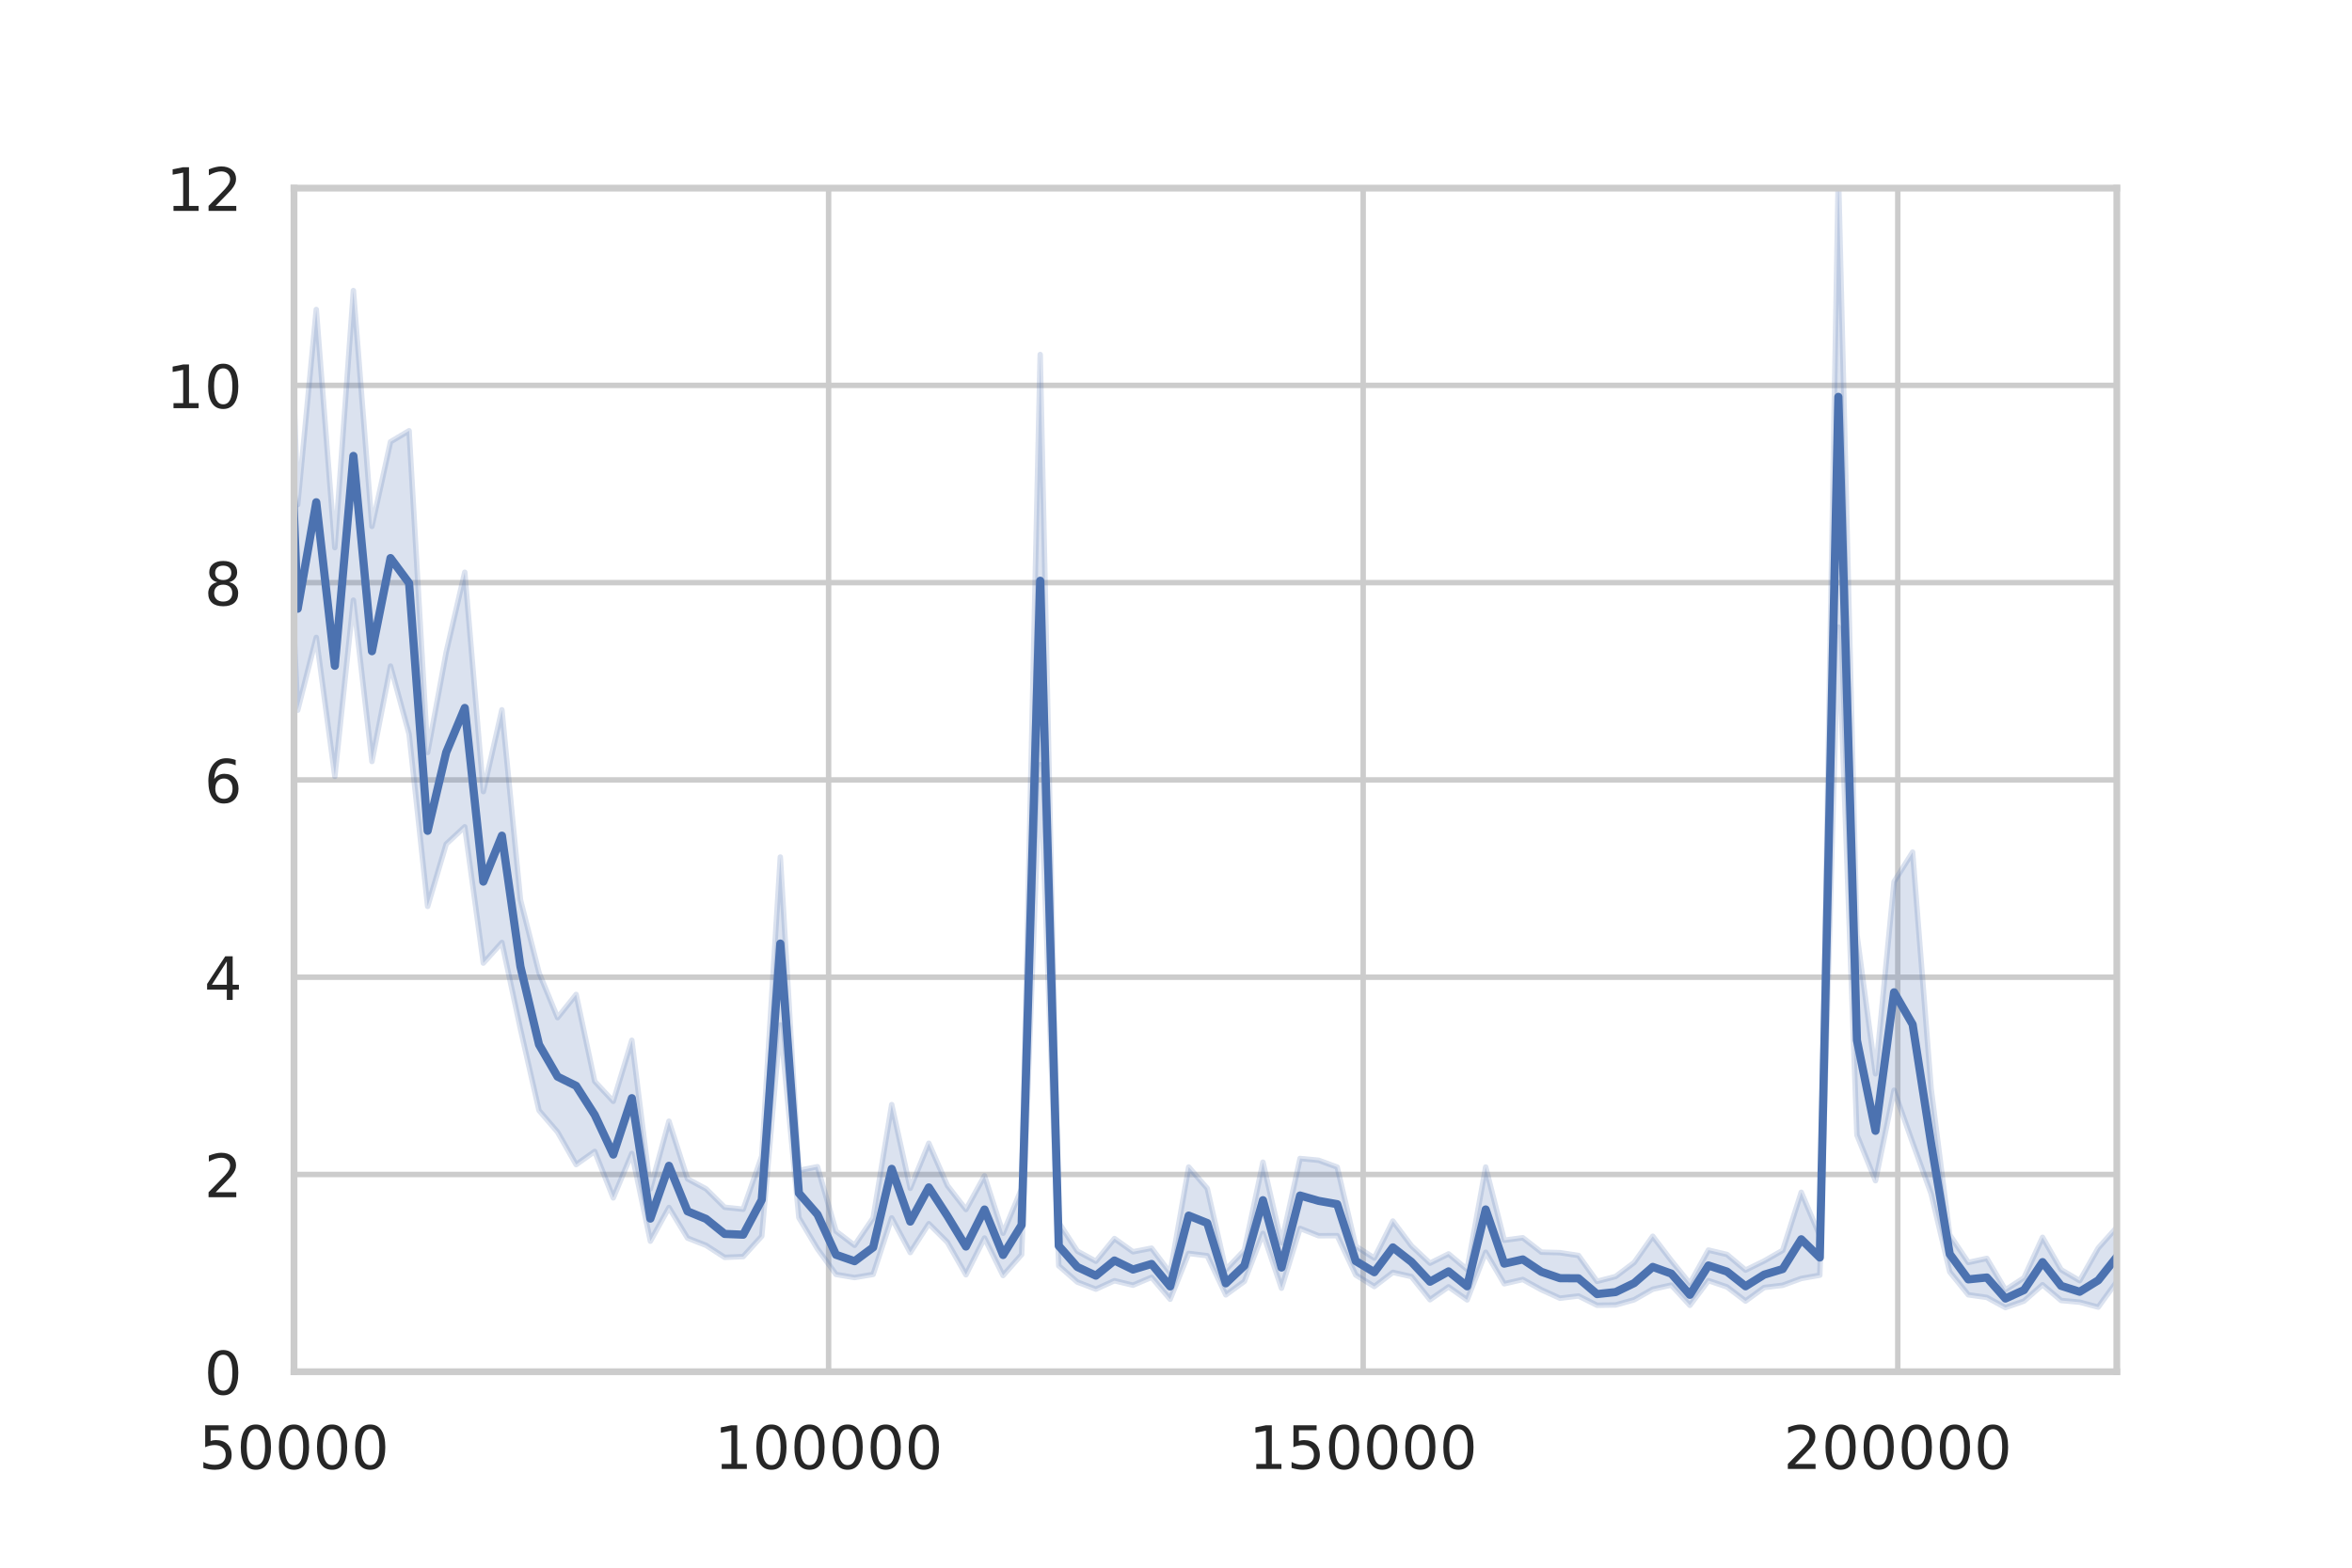 <?xml version="1.0" encoding="utf-8" standalone="no"?>
<!DOCTYPE svg PUBLIC "-//W3C//DTD SVG 1.1//EN"
  "http://www.w3.org/Graphics/SVG/1.1/DTD/svg11.dtd">
<!-- Created with matplotlib (https://matplotlib.org/) -->
<svg height="288pt" version="1.1" viewBox="0 0 432 288" width="432pt" xmlns="http://www.w3.org/2000/svg" xmlns:xlink="http://www.w3.org/1999/xlink">
 <defs>
  <style type="text/css">*{stroke-linecap:butt;stroke-linejoin:round;}</style>
 </defs>
 <g id="figure_1">
  <g id="patch_1">
   <path d="M 0 288 
L 432 288 
L 432 0 
L 0 0 
z
" style="fill:#ffffff;"/>
  </g>
  <g id="axes_1">
   <g id="patch_2">
    <path d="M 54 252 
L 388.8 252 
L 388.8 34.56 
L 54 34.56 
z
" style="fill:#ffffff;"/>
   </g>
   <g id="matplotlib.axis_1">
    <g id="xtick_1">
     <g id="line2d_1">
      <path clip-path="url(#pd92e9d410f)" d="M 54 252 
L 54 34.56 
" style="fill:none;stroke:#cccccc;stroke-linecap:round;"/>
     </g>
     <g id="text_1">
      <!-- 50000 -->
      <g style="fill:#262626;" transform="translate(36.503 269.858)scale(0.11 -0.11)">
       <defs>
        <path d="M 10.797 72.906 
L 49.516 72.906 
L 49.516 64.594 
L 19.828 64.594 
L 19.828 46.734 
Q 21.969 47.469 24.109 47.828 
Q 26.266 48.188 28.422 48.188 
Q 40.625 48.188 47.75 41.5 
Q 54.891 34.812 54.891 23.391 
Q 54.891 11.625 47.562 5.094 
Q 40.234 -1.422 26.906 -1.422 
Q 22.312 -1.422 17.547 -0.641 
Q 12.797 0.141 7.719 1.703 
L 7.719 11.625 
Q 12.109 9.234 16.797 8.062 
Q 21.484 6.891 26.703 6.891 
Q 35.156 6.891 40.078 11.328 
Q 45.016 15.766 45.016 23.391 
Q 45.016 31 40.078 35.438 
Q 35.156 39.891 26.703 39.891 
Q 22.75 39.891 18.812 39.016 
Q 14.891 38.141 10.797 36.281 
z
" id="DejaVuSans-53"/>
        <path d="M 31.781 66.406 
Q 24.172 66.406 20.328 58.906 
Q 16.5 51.422 16.5 36.375 
Q 16.5 21.391 20.328 13.891 
Q 24.172 6.391 31.781 6.391 
Q 39.453 6.391 43.281 13.891 
Q 47.125 21.391 47.125 36.375 
Q 47.125 51.422 43.281 58.906 
Q 39.453 66.406 31.781 66.406 
z
M 31.781 74.219 
Q 44.047 74.219 50.516 64.516 
Q 56.984 54.828 56.984 36.375 
Q 56.984 17.969 50.516 8.266 
Q 44.047 -1.422 31.781 -1.422 
Q 19.531 -1.422 13.062 8.266 
Q 6.594 17.969 6.594 36.375 
Q 6.594 54.828 13.062 64.516 
Q 19.531 74.219 31.781 74.219 
z
" id="DejaVuSans-48"/>
       </defs>
       <use xlink:href="#DejaVuSans-53"/>
       <use x="63.623" xlink:href="#DejaVuSans-48"/>
       <use x="127.246" xlink:href="#DejaVuSans-48"/>
       <use x="190.869" xlink:href="#DejaVuSans-48"/>
       <use x="254.492" xlink:href="#DejaVuSans-48"/>
      </g>
     </g>
    </g>
    <g id="xtick_2">
     <g id="line2d_2">
      <path clip-path="url(#pd92e9d410f)" d="M 152.19 252 
L 152.19 34.56 
" style="fill:none;stroke:#cccccc;stroke-linecap:round;"/>
     </g>
     <g id="text_2">
      <!-- 100000 -->
      <g style="fill:#262626;" transform="translate(131.194 269.858)scale(0.11 -0.11)">
       <defs>
        <path d="M 12.406 8.297 
L 28.516 8.297 
L 28.516 63.922 
L 10.984 60.406 
L 10.984 69.391 
L 28.422 72.906 
L 38.281 72.906 
L 38.281 8.297 
L 54.391 8.297 
L 54.391 0 
L 12.406 0 
z
" id="DejaVuSans-49"/>
       </defs>
       <use xlink:href="#DejaVuSans-49"/>
       <use x="63.623" xlink:href="#DejaVuSans-48"/>
       <use x="127.246" xlink:href="#DejaVuSans-48"/>
       <use x="190.869" xlink:href="#DejaVuSans-48"/>
       <use x="254.492" xlink:href="#DejaVuSans-48"/>
       <use x="318.115" xlink:href="#DejaVuSans-48"/>
      </g>
     </g>
    </g>
    <g id="xtick_3">
     <g id="line2d_3">
      <path clip-path="url(#pd92e9d410f)" d="M 250.38 252 
L 250.38 34.56 
" style="fill:none;stroke:#cccccc;stroke-linecap:round;"/>
     </g>
     <g id="text_3">
      <!-- 150000 -->
      <g style="fill:#262626;" transform="translate(229.383 269.858)scale(0.11 -0.11)">
       <use xlink:href="#DejaVuSans-49"/>
       <use x="63.623" xlink:href="#DejaVuSans-53"/>
       <use x="127.246" xlink:href="#DejaVuSans-48"/>
       <use x="190.869" xlink:href="#DejaVuSans-48"/>
       <use x="254.492" xlink:href="#DejaVuSans-48"/>
       <use x="318.115" xlink:href="#DejaVuSans-48"/>
      </g>
     </g>
    </g>
    <g id="xtick_4">
     <g id="line2d_4">
      <path clip-path="url(#pd92e9d410f)" d="M 348.569 252 
L 348.569 34.56 
" style="fill:none;stroke:#cccccc;stroke-linecap:round;"/>
     </g>
     <g id="text_4">
      <!-- 200000 -->
      <g style="fill:#262626;" transform="translate(327.573 269.858)scale(0.11 -0.11)">
       <defs>
        <path d="M 19.188 8.297 
L 53.609 8.297 
L 53.609 0 
L 7.328 0 
L 7.328 8.297 
Q 12.938 14.109 22.625 23.891 
Q 32.328 33.688 34.812 36.531 
Q 39.547 41.844 41.422 45.531 
Q 43.312 49.219 43.312 52.781 
Q 43.312 58.594 39.234 62.25 
Q 35.156 65.922 28.609 65.922 
Q 23.969 65.922 18.812 64.312 
Q 13.672 62.703 7.812 59.422 
L 7.812 69.391 
Q 13.766 71.781 18.938 73 
Q 24.125 74.219 28.422 74.219 
Q 39.75 74.219 46.484 68.547 
Q 53.219 62.891 53.219 53.422 
Q 53.219 48.922 51.531 44.891 
Q 49.859 40.875 45.406 35.406 
Q 44.188 33.984 37.641 27.219 
Q 31.109 20.453 19.188 8.297 
z
" id="DejaVuSans-50"/>
       </defs>
       <use xlink:href="#DejaVuSans-50"/>
       <use x="63.623" xlink:href="#DejaVuSans-48"/>
       <use x="127.246" xlink:href="#DejaVuSans-48"/>
       <use x="190.869" xlink:href="#DejaVuSans-48"/>
       <use x="254.492" xlink:href="#DejaVuSans-48"/>
       <use x="318.115" xlink:href="#DejaVuSans-48"/>
      </g>
     </g>
    </g>
   </g>
   <g id="matplotlib.axis_2">
    <g id="ytick_1">
     <g id="line2d_5">
      <path clip-path="url(#pd92e9d410f)" d="M 54 252 
L 388.8 252 
" style="fill:none;stroke:#cccccc;stroke-linecap:round;"/>
     </g>
     <g id="text_5">
      <!-- 0 -->
      <g style="fill:#262626;" transform="translate(37.501 256.179)scale(0.11 -0.11)">
       <use xlink:href="#DejaVuSans-48"/>
      </g>
     </g>
    </g>
    <g id="ytick_2">
     <g id="line2d_6">
      <path clip-path="url(#pd92e9d410f)" d="M 54 215.76 
L 388.8 215.76 
" style="fill:none;stroke:#cccccc;stroke-linecap:round;"/>
     </g>
     <g id="text_6">
      <!-- 2 -->
      <g style="fill:#262626;" transform="translate(37.501 219.939)scale(0.11 -0.11)">
       <use xlink:href="#DejaVuSans-50"/>
      </g>
     </g>
    </g>
    <g id="ytick_3">
     <g id="line2d_7">
      <path clip-path="url(#pd92e9d410f)" d="M 54 179.52 
L 388.8 179.52 
" style="fill:none;stroke:#cccccc;stroke-linecap:round;"/>
     </g>
     <g id="text_7">
      <!-- 4 -->
      <g style="fill:#262626;" transform="translate(37.501 183.699)scale(0.11 -0.11)">
       <defs>
        <path d="M 37.797 64.312 
L 12.891 25.391 
L 37.797 25.391 
z
M 35.203 72.906 
L 47.609 72.906 
L 47.609 25.391 
L 58.016 25.391 
L 58.016 17.188 
L 47.609 17.188 
L 47.609 0 
L 37.797 0 
L 37.797 17.188 
L 4.891 17.188 
L 4.891 26.703 
z
" id="DejaVuSans-52"/>
       </defs>
       <use xlink:href="#DejaVuSans-52"/>
      </g>
     </g>
    </g>
    <g id="ytick_4">
     <g id="line2d_8">
      <path clip-path="url(#pd92e9d410f)" d="M 54 143.28 
L 388.8 143.28 
" style="fill:none;stroke:#cccccc;stroke-linecap:round;"/>
     </g>
     <g id="text_8">
      <!-- 6 -->
      <g style="fill:#262626;" transform="translate(37.501 147.459)scale(0.11 -0.11)">
       <defs>
        <path d="M 33.016 40.375 
Q 26.375 40.375 22.484 35.828 
Q 18.609 31.297 18.609 23.391 
Q 18.609 15.531 22.484 10.953 
Q 26.375 6.391 33.016 6.391 
Q 39.656 6.391 43.531 10.953 
Q 47.406 15.531 47.406 23.391 
Q 47.406 31.297 43.531 35.828 
Q 39.656 40.375 33.016 40.375 
z
M 52.594 71.297 
L 52.594 62.312 
Q 48.875 64.062 45.094 64.984 
Q 41.312 65.922 37.594 65.922 
Q 27.828 65.922 22.672 59.328 
Q 17.531 52.734 16.797 39.406 
Q 19.672 43.656 24.016 45.922 
Q 28.375 48.188 33.594 48.188 
Q 44.578 48.188 50.953 41.516 
Q 57.328 34.859 57.328 23.391 
Q 57.328 12.156 50.688 5.359 
Q 44.047 -1.422 33.016 -1.422 
Q 20.359 -1.422 13.672 8.266 
Q 6.984 17.969 6.984 36.375 
Q 6.984 53.656 15.188 63.938 
Q 23.391 74.219 37.203 74.219 
Q 40.922 74.219 44.703 73.484 
Q 48.484 72.75 52.594 71.297 
z
" id="DejaVuSans-54"/>
       </defs>
       <use xlink:href="#DejaVuSans-54"/>
      </g>
     </g>
    </g>
    <g id="ytick_5">
     <g id="line2d_9">
      <path clip-path="url(#pd92e9d410f)" d="M 54 107.04 
L 388.8 107.04 
" style="fill:none;stroke:#cccccc;stroke-linecap:round;"/>
     </g>
     <g id="text_9">
      <!-- 8 -->
      <g style="fill:#262626;" transform="translate(37.501 111.219)scale(0.11 -0.11)">
       <defs>
        <path d="M 31.781 34.625 
Q 24.75 34.625 20.719 30.859 
Q 16.703 27.094 16.703 20.516 
Q 16.703 13.922 20.719 10.156 
Q 24.75 6.391 31.781 6.391 
Q 38.812 6.391 42.859 10.172 
Q 46.922 13.969 46.922 20.516 
Q 46.922 27.094 42.891 30.859 
Q 38.875 34.625 31.781 34.625 
z
M 21.922 38.812 
Q 15.578 40.375 12.031 44.719 
Q 8.5 49.078 8.5 55.328 
Q 8.5 64.062 14.719 69.141 
Q 20.953 74.219 31.781 74.219 
Q 42.672 74.219 48.875 69.141 
Q 55.078 64.062 55.078 55.328 
Q 55.078 49.078 51.531 44.719 
Q 48 40.375 41.703 38.812 
Q 48.828 37.156 52.797 32.312 
Q 56.781 27.484 56.781 20.516 
Q 56.781 9.906 50.312 4.234 
Q 43.844 -1.422 31.781 -1.422 
Q 19.734 -1.422 13.25 4.234 
Q 6.781 9.906 6.781 20.516 
Q 6.781 27.484 10.781 32.312 
Q 14.797 37.156 21.922 38.812 
z
M 18.312 54.391 
Q 18.312 48.734 21.844 45.562 
Q 25.391 42.391 31.781 42.391 
Q 38.141 42.391 41.719 45.562 
Q 45.312 48.734 45.312 54.391 
Q 45.312 60.062 41.719 63.234 
Q 38.141 66.406 31.781 66.406 
Q 25.391 66.406 21.844 63.234 
Q 18.312 60.062 18.312 54.391 
z
" id="DejaVuSans-56"/>
       </defs>
       <use xlink:href="#DejaVuSans-56"/>
      </g>
     </g>
    </g>
    <g id="ytick_6">
     <g id="line2d_10">
      <path clip-path="url(#pd92e9d410f)" d="M 54 70.8 
L 388.8 70.8 
" style="fill:none;stroke:#cccccc;stroke-linecap:round;"/>
     </g>
     <g id="text_10">
      <!-- 10 -->
      <g style="fill:#262626;" transform="translate(30.503 74.979)scale(0.11 -0.11)">
       <use xlink:href="#DejaVuSans-49"/>
       <use x="63.623" xlink:href="#DejaVuSans-48"/>
      </g>
     </g>
    </g>
    <g id="ytick_7">
     <g id="line2d_11">
      <path clip-path="url(#pd92e9d410f)" d="M 54 34.56 
L 388.8 34.56 
" style="fill:none;stroke:#cccccc;stroke-linecap:round;"/>
     </g>
     <g id="text_11">
      <!-- 12 -->
      <g style="fill:#262626;" transform="translate(30.503 38.739)scale(0.11 -0.11)">
       <use xlink:href="#DejaVuSans-49"/>
       <use x="63.623" xlink:href="#DejaVuSans-50"/>
      </g>
     </g>
    </g>
   </g>
   <g id="PolyCollection_1">
    <path clip-path="url(#pd92e9d410f)" d="M -44.19 -7801.864 
L -44.19 -4366.662 
L -40.78 -2848.562 
L -37.371 -2402.813 
L -33.962 -2133.432 
L -30.552 -1298.084 
L -27.143 -1048.881 
L -23.734 -1049.677 
L -20.324 -952.848 
L -16.915 -718.671 
L -13.505 -654.69 
L -10.096 -662.365 
L -6.687 -744.119 
L -3.277 -613.31 
L 0.132 -556.981 
L 3.541 -488.515 
L 6.951 -289.565 
L 10.36 -168.005 
L 13.769 -173.922 
L 17.179 -58.687 
L 20.588 -18.17 
L 23.998 -12.127 
L 27.407 51.006 
L 30.816 73.789 
L 34.226 -103.35 
L 37.635 -955.832 
L 41.044 -128.175 
L 44.454 39.894 
L 47.863 26.031 
L 51.273 58.074 
L 54.682 130.471 
L 58.091 117.097 
L 61.501 142.625 
L 64.91 110.249 
L 68.319 139.895 
L 71.729 122.37 
L 75.138 134.856 
L 78.547 166.512 
L 81.957 155.057 
L 85.366 151.888 
L 88.776 176.932 
L 92.185 173.134 
L 95.594 189.043 
L 99.004 204.004 
L 102.413 207.972 
L 105.822 213.947 
L 109.232 211.528 
L 112.641 220.065 
L 116.051 211.905 
L 119.46 228.014 
L 122.869 221.829 
L 126.279 227.443 
L 129.688 228.784 
L 133.097 230.99 
L 136.507 230.846 
L 139.916 227.09 
L 143.325 188.286 
L 146.735 223.696 
L 150.144 229.418 
L 153.554 234.123 
L 156.963 234.7 
L 160.372 234.12 
L 163.782 223.74 
L 167.191 230.112 
L 170.6 224.803 
L 174.01 228.212 
L 177.419 234.189 
L 180.829 227.434 
L 184.238 234.325 
L 187.647 230.466 
L 191.057 140.478 
L 194.466 232.534 
L 197.875 235.526 
L 201.285 236.828 
L 204.694 235.284 
L 208.103 236.104 
L 211.513 234.656 
L 214.922 238.684 
L 218.332 230.264 
L 221.741 230.687 
L 225.15 237.884 
L 228.56 235.395 
L 231.969 226.585 
L 235.378 236.656 
L 238.788 225.666 
L 242.197 227.021 
L 245.607 227.001 
L 249.016 234.225 
L 252.425 236.347 
L 255.835 233.744 
L 259.244 234.521 
L 262.653 238.775 
L 266.063 236.402 
L 269.472 238.805 
L 272.881 230.05 
L 276.291 235.843 
L 279.7 235.056 
L 283.11 236.942 
L 286.519 238.497 
L 289.928 238.085 
L 293.338 239.791 
L 296.747 239.733 
L 300.156 238.782 
L 303.566 236.837 
L 306.975 236.077 
L 310.385 239.802 
L 313.794 235.261 
L 317.203 236.418 
L 320.613 239.017 
L 324.022 236.527 
L 327.431 236.119 
L 330.841 234.872 
L 334.25 234.267 
L 337.659 115.19 
L 341.069 208.524 
L 344.478 216.901 
L 347.888 200.283 
L 351.297 209.93 
L 354.706 219.322 
L 358.116 233.661 
L 361.525 237.87 
L 364.934 238.352 
L 368.344 240.216 
L 371.753 239.021 
L 375.163 236.023 
L 378.572 238.912 
L 381.981 239.22 
L 385.391 240.126 
L 388.8 235.436 
L 388.8 225.472 
L 388.8 225.472 
L 385.391 229.274 
L 381.981 235.276 
L 378.572 233.258 
L 375.163 227.306 
L 371.753 234.748 
L 368.344 236.968 
L 364.934 231.182 
L 361.525 231.927 
L 358.116 226.866 
L 354.706 200.068 
L 351.297 156.547 
L 347.888 161.982 
L 344.478 197.272 
L 341.069 171.643 
L 337.659 31.408 
L 334.25 227.017 
L 330.841 219.035 
L 327.431 229.702 
L 324.022 231.657 
L 320.613 233.33 
L 317.203 230.46 
L 313.794 229.652 
L 310.385 235.79 
L 306.975 231.576 
L 303.566 227.11 
L 300.156 231.937 
L 296.747 234.508 
L 293.338 235.396 
L 289.928 230.645 
L 286.519 230.126 
L 283.11 230.031 
L 279.7 227.388 
L 276.291 227.842 
L 272.881 214.395 
L 269.472 233.217 
L 266.063 230.351 
L 262.653 232.059 
L 259.244 228.864 
L 255.835 224.322 
L 252.425 231.121 
L 249.016 228.936 
L 245.607 214.409 
L 242.197 213.154 
L 238.788 212.825 
L 235.378 228.317 
L 231.969 213.506 
L 228.56 229.675 
L 225.15 233.269 
L 221.741 218.326 
L 218.332 214.394 
L 214.922 233.819 
L 211.513 229.301 
L 208.103 229.964 
L 204.694 227.533 
L 201.285 231.705 
L 197.875 229.839 
L 194.466 224.604 
L 191.057 65.13 
L 187.647 218.36 
L 184.238 226.559 
L 180.829 216.013 
L 177.419 222.198 
L 174.01 217.788 
L 170.6 210.022 
L 167.191 218.304 
L 163.782 202.923 
L 160.372 223.754 
L 156.963 228.782 
L 153.554 226.178 
L 150.144 214.339 
L 146.735 215.017 
L 143.325 157.443 
L 139.916 212.409 
L 136.507 222.152 
L 133.097 221.786 
L 129.688 218.407 
L 126.279 216.566 
L 122.869 205.976 
L 119.46 218.39 
L 116.051 191.108 
L 112.641 202.326 
L 109.232 198.66 
L 105.822 182.691 
L 102.413 186.956 
L 99.004 178.691 
L 95.594 165.277 
L 92.185 130.4 
L 88.776 145.427 
L 85.366 105.126 
L 81.957 119.8 
L 78.547 138.241 
L 75.138 79.131 
L 71.729 81.16 
L 68.319 96.703 
L 64.91 53.375 
L 61.501 100.608 
L 58.091 56.855 
L 54.682 92.715 
L 51.273 -7.838 
L 47.863 -52.139 
L 44.454 -60.931 
L 41.044 -331.319 
L 37.635 -3626.838 
L 34.226 -267.267 
L 30.816 6.341 
L 27.407 -29.78 
L 23.998 -100.422 
L 20.588 -128.894 
L 17.179 -176.343 
L 13.769 -349.532 
L 10.36 -339.358 
L 6.951 -432.949 
L 3.541 -693.46 
L 0.132 -794.175 
L -3.277 -872.827 
L -6.687 -976.782 
L -10.096 -958.716 
L -13.505 -971.886 
L -16.915 -1191.886 
L -20.324 -1310.779 
L -23.734 -1399.498 
L -27.143 -1475.25 
L -30.552 -1885.254 
L -33.962 -2798.347 
L -37.371 -3284.015 
L -40.78 -3753.792 
L -44.19 -7801.864 
z
" style="fill:#4c72b0;fill-opacity:0.2;stroke:#4c72b0;stroke-opacity:0.2;"/>
   </g>
   <g id="line2d_12">
    <path clip-path="url(#pd92e9d410f)" d="M 26.667 -1 
L 27.407 13.987 
L 30.816 41.595 
L 31.455 -1 
M 48.92 -1 
L 51.273 25.775 
L 54.682 111.822 
L 58.091 92.267 
L 61.501 122.314 
L 64.91 83.759 
L 68.319 119.633 
L 71.729 102.529 
L 75.138 107.127 
L 78.547 152.626 
L 81.957 138.213 
L 85.366 130.059 
L 88.776 161.959 
L 92.185 153.521 
L 95.594 177.584 
L 99.004 191.9 
L 102.413 197.792 
L 105.822 199.48 
L 109.232 204.814 
L 112.641 212.105 
L 116.051 201.748 
L 119.46 223.868 
L 122.869 214.171 
L 126.279 222.529 
L 129.688 223.926 
L 133.097 226.684 
L 136.507 226.825 
L 139.916 220.423 
L 143.325 173.343 
L 146.735 219.192 
L 150.144 223.107 
L 153.554 230.514 
L 156.963 231.694 
L 160.372 229.156 
L 163.782 214.731 
L 167.191 224.415 
L 170.6 218.143 
L 174.01 223.386 
L 177.419 228.999 
L 180.829 222.201 
L 184.238 230.55 
L 187.647 225.033 
L 191.057 106.692 
L 194.466 228.874 
L 197.875 232.752 
L 201.285 234.348 
L 204.694 231.567 
L 208.103 233.226 
L 211.513 232.2 
L 214.922 236.322 
L 218.332 223.317 
L 221.741 224.686 
L 225.15 235.757 
L 228.56 232.505 
L 231.969 220.49 
L 235.378 232.854 
L 238.788 219.631 
L 242.197 220.612 
L 245.607 221.219 
L 249.016 231.668 
L 252.425 233.718 
L 255.835 229.16 
L 259.244 231.819 
L 262.653 235.464 
L 266.063 233.569 
L 269.472 236.305 
L 272.881 222.194 
L 276.291 232.142 
L 279.7 231.371 
L 283.11 233.64 
L 286.519 234.817 
L 289.928 234.842 
L 293.338 237.737 
L 296.747 237.369 
L 300.156 235.717 
L 303.566 232.745 
L 306.975 233.974 
L 310.385 237.871 
L 313.794 232.481 
L 317.203 233.602 
L 320.613 236.301 
L 324.022 234.168 
L 327.431 233.136 
L 330.841 227.672 
L 334.25 231.019 
L 337.659 72.908 
L 341.069 191.1 
L 344.478 207.74 
L 347.888 182.298 
L 351.297 188.198 
L 354.706 210.123 
L 358.116 230.381 
L 361.525 235.034 
L 364.934 234.691 
L 368.344 238.556 
L 371.753 236.995 
L 375.163 231.865 
L 378.572 236.22 
L 381.981 237.31 
L 385.391 235.208 
L 388.8 230.913 
L 388.8 230.913 
" style="fill:none;stroke:#4c72b0;stroke-linecap:round;stroke-width:1.5;"/>
   </g>
   <g id="patch_3">
    <path d="M 54 252 
L 54 34.56 
" style="fill:none;stroke:#cccccc;stroke-linecap:square;stroke-linejoin:miter;stroke-width:1.25;"/>
   </g>
   <g id="patch_4">
    <path d="M 388.8 252 
L 388.8 34.56 
" style="fill:none;stroke:#cccccc;stroke-linecap:square;stroke-linejoin:miter;stroke-width:1.25;"/>
   </g>
   <g id="patch_5">
    <path d="M 54 252 
L 388.8 252 
" style="fill:none;stroke:#cccccc;stroke-linecap:square;stroke-linejoin:miter;stroke-width:1.25;"/>
   </g>
   <g id="patch_6">
    <path d="M 54 34.56 
L 388.8 34.56 
" style="fill:none;stroke:#cccccc;stroke-linecap:square;stroke-linejoin:miter;stroke-width:1.25;"/>
   </g>
  </g>
 </g>
 <defs>
  <clipPath id="pd92e9d410f">
   <rect height="217.44" width="334.8" x="54" y="34.56"/>
  </clipPath>
 </defs>
</svg>

